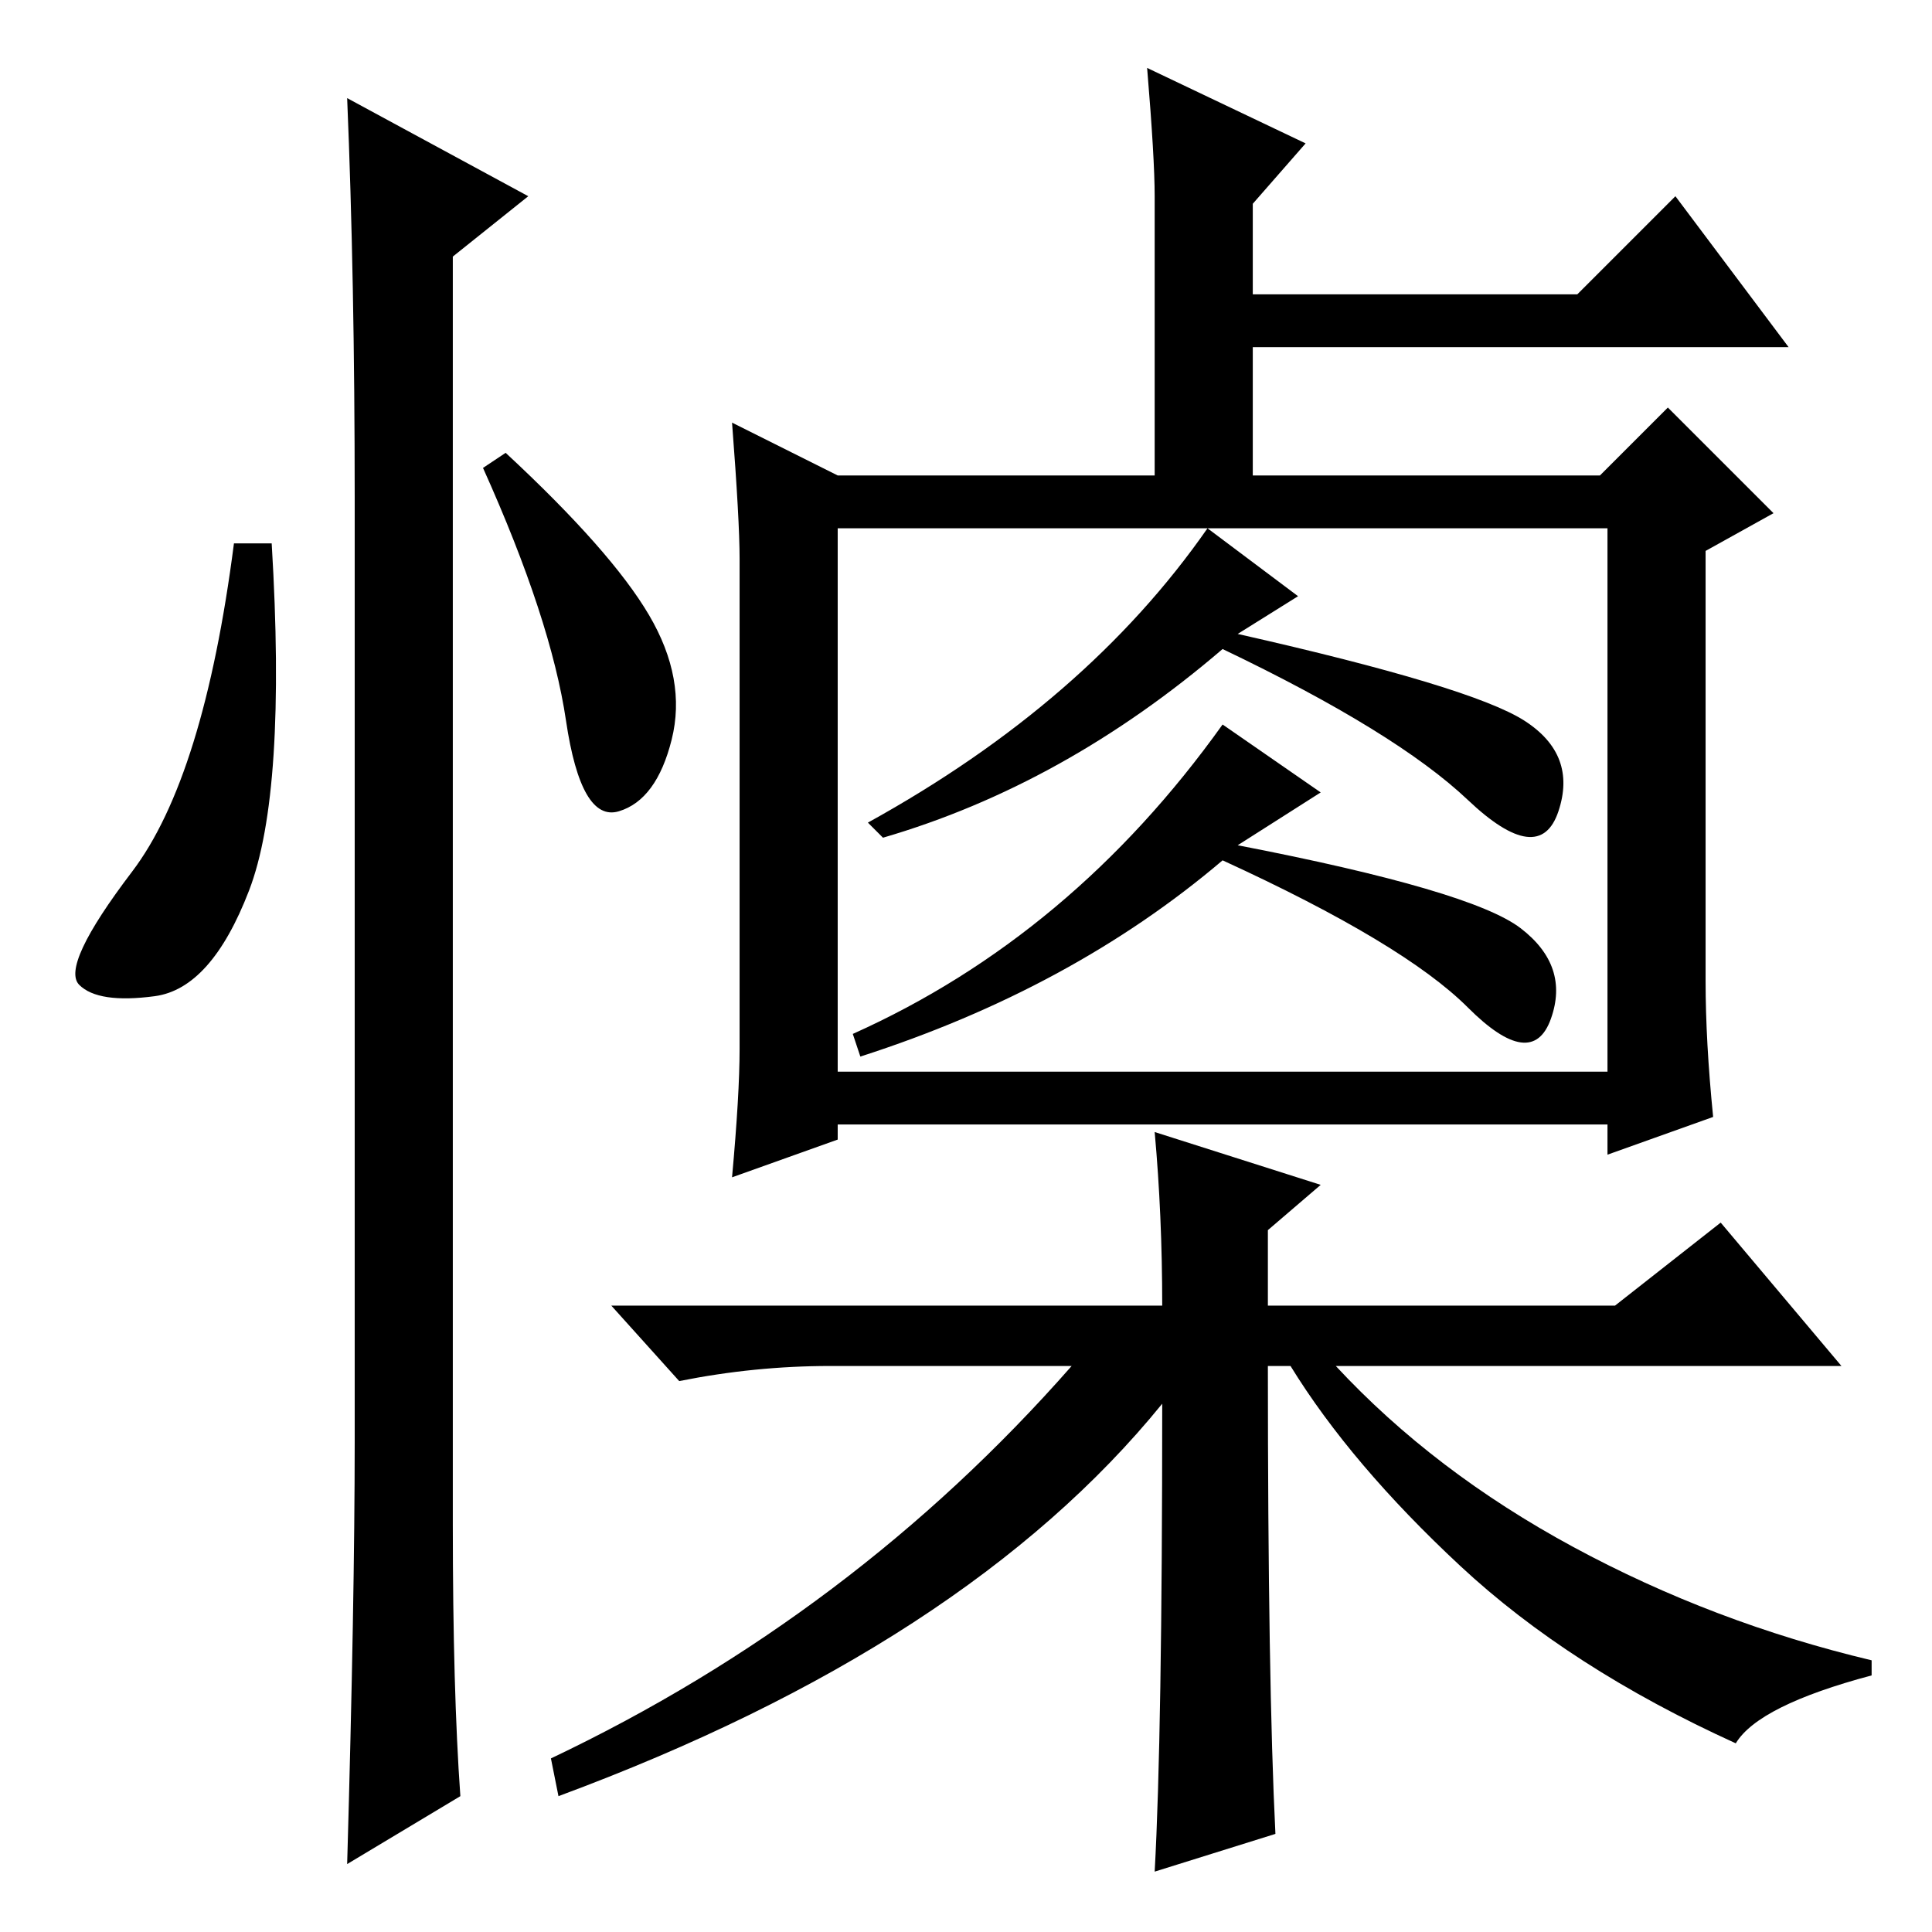 <?xml version="1.0" standalone="no"?>
<!DOCTYPE svg PUBLIC "-//W3C//DTD SVG 1.1//EN" "http://www.w3.org/Graphics/SVG/1.1/DTD/svg11.dtd" >
<svg xmlns="http://www.w3.org/2000/svg" xmlns:xlink="http://www.w3.org/1999/xlink" version="1.1" viewBox="0 -36 256 256">
  <g transform="matrix(1 0 0 -1 0 220)">
   <path fill="currentColor"
d="M33 138q-5 -13 -12.5 -14t-10 1.5t7 15t13.5 43.5h5q2 -33 -3 -46zM46 243l24 -13l-10 -8v-168q0 -22 1 -36l-15 -9q1 35 1 56v125q0 29 -1 53zM86 174.5q5 -8.5 3 -16.5t-7 -9.5t-7 12t-11 33.5l3 2q14 -13 19 -21.5zM153 208v22q0 5 -1 17l21 -10l-7 -8v-12h43l13 13
l15 -20h-71v-17h-13v15zM111 193h101l9 9l14 -14l-9 -5v-57q0 -8 1 -18l-14 -5v4h-102v-2l-14 -5q1 11 1 17v65q0 5 -1 18zM111 114h102v72h-102v-72zM164 172q31 -7 38 -11.5t4.5 -12t-12 1.5t-32.5 20q-21 -18 -45 -25l-2 2q29 16 45 39l12 -9zM164 144q31 -6 37.5 -11
t4 -12t-11 1.5t-32.5 19.5q-20 -17 -48 -26l-1 3q29 13 49 41l13 -9zM154 83q0 12 -1 23l22 -7l-7 -6v-10h46l14 11l16 -19h-67q13 -14 31.5 -24t39.5 -15v-2q-15 -4 -18 -9q-22 10 -36.5 23.5t-22.5 26.5h-3q0 -42 1 -62l-16 -5q1 18 1 62q-26 -32 -80 -52l-1 5
q40 19 69 52h-32q-10 0 -20 -2l-9 10h73z" />
  </g>

</svg>
